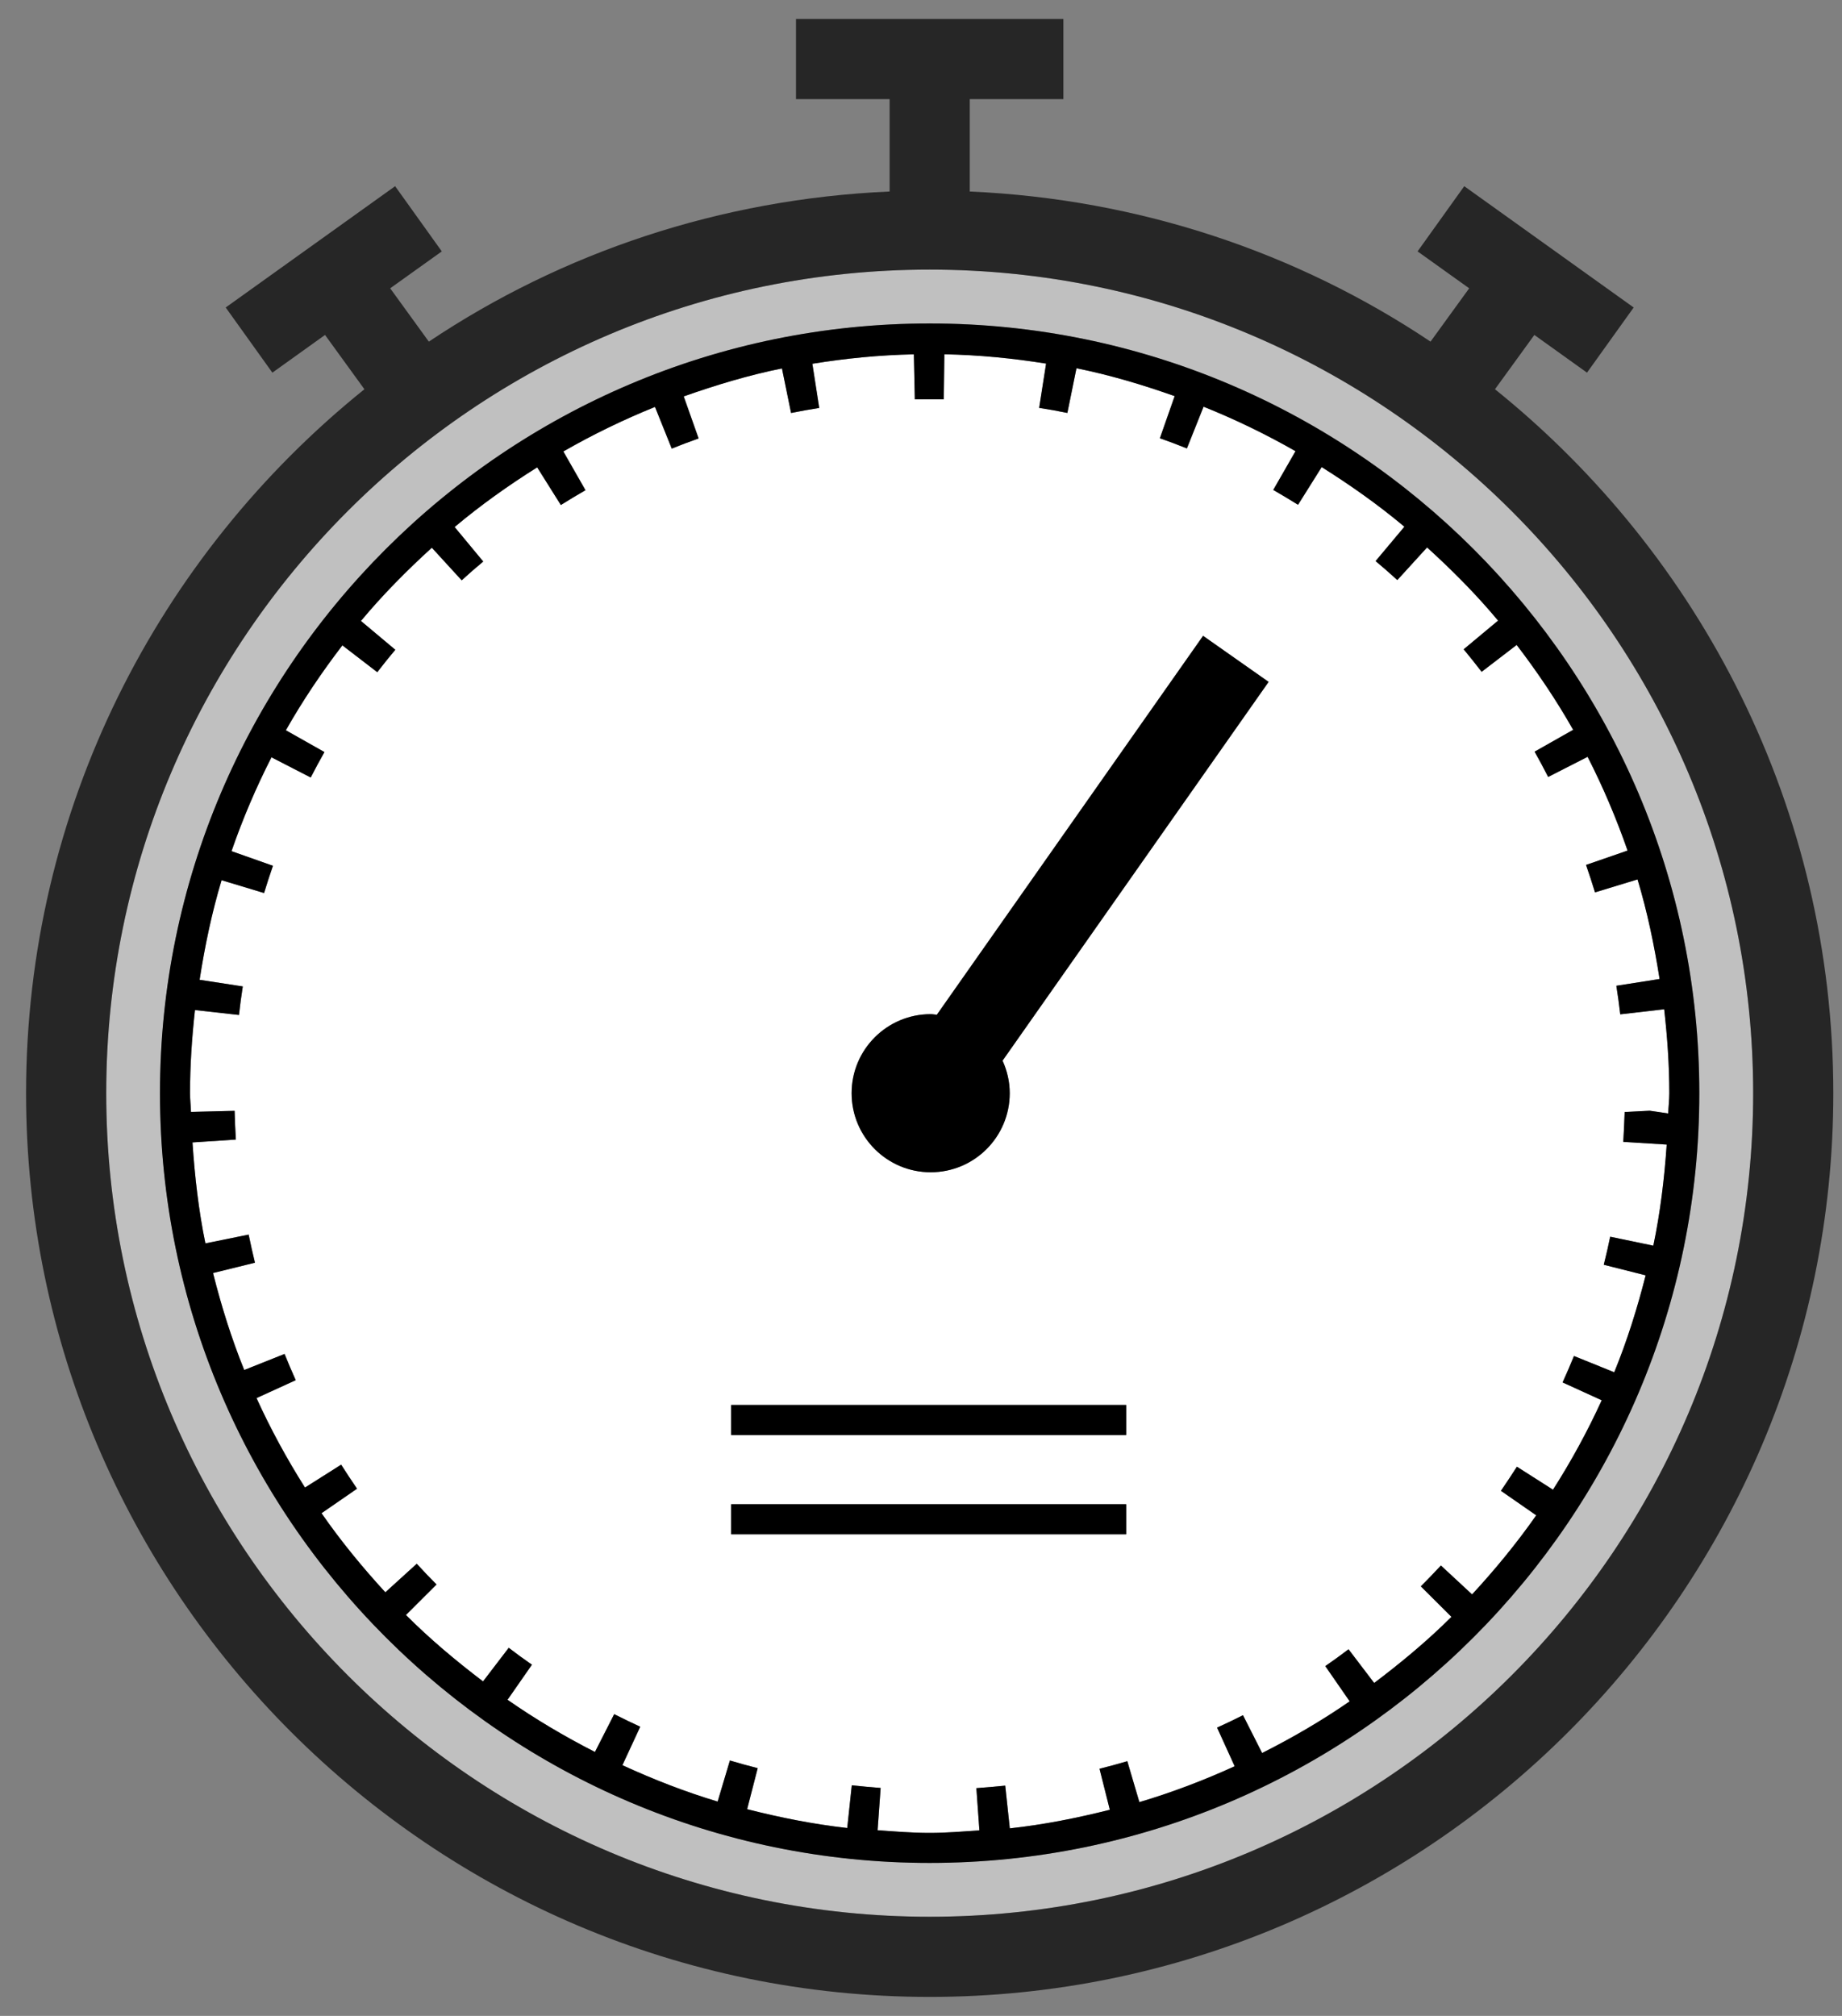 <svg width="53" height="58" viewBox="0 0 53 58" fill="none" xmlns="http://www.w3.org/2000/svg">
<rect x="0" y="0" width="53" height="58" fill="#808080" stroke="none"/>
<path fill-rule="evenodd" clip-rule="evenodd" d="M26.75 53.599C14.539 53.599 4.605 43.664 4.605 31.453C4.605 19.242 14.539 9.306 26.75 9.306C38.962 9.306 48.896 19.242 48.896 31.453C48.896 43.664 38.962 53.599 26.75 53.599ZM26.75 7.757C13.685 7.757 3.057 18.387 3.057 31.453C3.057 44.518 13.685 55.147 26.75 55.147C39.815 55.147 50.444 44.518 50.444 31.453C50.444 18.387 39.815 7.757 26.75 7.757Z" fill="white" fill-opacity="0.5"/>
<path fill-rule="evenodd" clip-rule="evenodd" d="M21.039 44.144H32.404V43.279H21.039V44.144ZM34.615 18.293L36.502 19.619L28.845 30.516C28.975 30.802 29.053 31.118 29.053 31.453C29.053 32.709 28.034 33.727 26.778 33.727C25.521 33.727 24.503 32.709 24.503 31.453C24.503 30.197 25.521 29.178 26.778 29.178C26.839 29.178 26.895 29.191 26.956 29.195L34.615 18.293ZM21.039 41.287H32.404V40.422H21.039V41.287ZM41.763 46.52L40.883 45.642C41.079 45.446 41.272 45.245 41.461 45.042L42.357 45.874C43.02 45.156 43.643 44.401 44.203 43.598L43.187 42.893C43.344 42.664 43.497 42.433 43.647 42.2L44.685 42.861C45.21 42.041 45.678 41.182 46.087 40.288L44.962 39.774C45.076 39.523 45.185 39.269 45.289 39.014L46.448 39.483C46.815 38.583 47.109 37.649 47.352 36.694L46.147 36.389C46.213 36.123 46.276 35.853 46.331 35.582L47.572 35.84C47.771 34.893 47.889 33.919 47.957 32.931L46.707 32.854C46.724 32.578 46.737 32.3 46.748 31.995L47.468 31.957L48.002 32.035C48.007 31.84 48.032 31.65 48.032 31.453C48.032 30.635 47.974 29.832 47.885 29.038L46.621 29.184C46.589 28.909 46.552 28.635 46.508 28.362L47.752 28.168C47.599 27.192 47.398 26.23 47.118 25.302L45.894 25.675C45.814 25.41 45.727 25.148 45.636 24.886L46.831 24.472C46.507 23.542 46.125 22.641 45.681 21.775L44.547 22.355C44.423 22.108 44.29 21.867 44.156 21.627L45.266 20.998C44.782 20.143 44.234 19.332 43.64 18.556L42.632 19.329C42.464 19.11 42.292 18.895 42.115 18.682L43.105 17.856C42.478 17.103 41.786 16.409 41.063 15.75L40.206 16.69C40.002 16.504 39.794 16.321 39.581 16.143L40.41 15.155C39.662 14.526 38.86 13.961 38.03 13.439L37.35 14.523C37.115 14.378 36.877 14.235 36.636 14.097L37.278 12.981C36.429 12.497 35.547 12.069 34.631 11.701L34.153 12.902C33.896 12.799 33.637 12.701 33.374 12.609L33.8 11.397C32.881 11.073 31.944 10.791 30.974 10.595L30.712 11.881C30.444 11.825 30.173 11.777 29.901 11.736L30.101 10.461C29.142 10.309 28.169 10.212 27.173 10.193L27.157 11.489L27 11.488C26.774 11.489 26.549 11.485 26.323 11.491L26.296 10.195C25.302 10.215 24.331 10.312 23.375 10.466L23.573 11.737C23.3 11.78 23.031 11.828 22.763 11.883L22.5 10.6C21.529 10.797 20.592 11.081 19.674 11.406L20.102 12.615C19.844 12.707 19.584 12.804 19.329 12.908L18.848 11.708C17.935 12.076 17.056 12.504 16.21 12.99L16.847 14.104C16.608 14.242 16.372 14.383 16.138 14.53L15.458 13.447C14.627 13.968 13.829 14.535 13.082 15.163L13.905 16.156C13.693 16.331 13.487 16.512 13.286 16.697L12.426 15.759C11.703 16.419 11.012 17.113 10.387 17.866L11.376 18.695C11.198 18.904 11.027 19.12 10.857 19.34L9.852 18.568C9.258 19.343 8.71 20.156 8.226 21.011L9.336 21.638C9.199 21.88 9.068 22.122 8.941 22.37L7.812 21.789C7.369 22.657 6.985 23.558 6.662 24.489L7.854 24.91C7.765 25.168 7.68 25.43 7.599 25.694L6.377 25.325C6.097 26.253 5.897 27.213 5.745 28.191L6.987 28.381C6.945 28.652 6.907 28.926 6.877 29.203L5.611 29.061C5.524 29.847 5.469 30.644 5.469 31.453C5.469 31.636 5.49 31.811 5.496 31.992L6.753 31.96C6.759 32.235 6.77 32.512 6.788 32.787L5.539 32.87C5.606 33.855 5.715 34.828 5.911 35.774L7.155 35.522C7.21 35.793 7.272 36.062 7.337 36.33L6.13 36.627C6.371 37.583 6.664 38.517 7.028 39.418L8.189 38.955C8.291 39.212 8.399 39.462 8.51 39.71L7.383 40.225C7.788 41.119 8.255 41.976 8.777 42.799L9.817 42.141C9.967 42.376 10.119 42.606 10.274 42.833L9.252 43.537C9.809 44.34 10.43 45.094 11.089 45.813L11.992 44.992C12.178 45.195 12.369 45.395 12.562 45.588L11.681 46.466C12.372 47.158 13.121 47.785 13.899 48.377L14.639 47.409C14.857 47.578 15.08 47.739 15.306 47.896L14.604 48.905C15.404 49.463 16.245 49.96 17.12 50.407L17.673 49.319C17.92 49.444 18.169 49.564 18.423 49.681L17.91 50.788C18.794 51.194 19.706 51.55 20.65 51.834L21.003 50.652C21.265 50.731 21.533 50.805 21.803 50.873L21.499 52.053C22.438 52.292 23.394 52.484 24.378 52.595L24.51 51.366C24.785 51.396 25.062 51.42 25.34 51.442L25.252 52.658C25.749 52.694 26.244 52.735 26.75 52.735C27.233 52.735 27.705 52.694 28.181 52.663L28.094 51.448C28.374 51.428 28.649 51.404 28.925 51.376L29.056 52.605C30.039 52.498 30.994 52.307 31.934 52.07L31.637 50.89C31.905 50.824 32.174 50.75 32.437 50.672L32.785 51.85C33.729 51.57 34.641 51.221 35.526 50.818L35.02 49.706C35.271 49.593 35.519 49.474 35.766 49.349L36.316 50.437C37.191 49.995 38.036 49.505 38.836 48.95L38.134 47.937C38.361 47.779 38.584 47.619 38.803 47.452L39.541 48.422C40.32 47.833 41.073 47.209 41.763 46.52Z" fill="white"/>
<path fill-rule="evenodd" clip-rule="evenodd" d="M26.75 55.148C13.685 55.148 3.056 44.519 3.056 31.454C3.056 18.388 13.685 7.757 26.75 7.757C39.815 7.757 50.444 18.388 50.444 31.454C50.444 44.519 39.815 55.148 26.75 55.148ZM43.015 11.199L44.148 9.637L45.663 10.722L47.006 8.847L42.131 5.357L40.788 7.233L42.273 8.295L41.161 9.829C37.334 7.269 32.789 5.726 27.903 5.51V2.852H30.597V0.546H22.903V2.852H25.597V5.51C20.71 5.726 16.166 7.269 12.339 9.829L11.227 8.295L12.712 7.233L11.369 5.357L6.494 8.847L7.837 10.722L9.352 9.637L10.485 11.199C4.558 15.969 0.75 23.27 0.75 31.454C0.75 45.79 12.414 57.454 26.75 57.454C41.086 57.454 52.75 45.79 52.75 31.454C52.75 23.27 48.942 15.969 43.015 11.199Z" fill="black" fill-opacity="0.7"/>
<path fill-rule="evenodd" clip-rule="evenodd" d="M39.539 48.422L38.801 47.452C38.582 47.619 38.36 47.779 38.132 47.936L38.834 48.95C38.034 49.505 37.19 49.995 36.315 50.437L35.764 49.349C35.518 49.474 35.27 49.592 35.019 49.706L35.525 50.818C34.64 51.221 33.727 51.57 32.783 51.85L32.436 50.672C32.172 50.75 31.904 50.823 31.636 50.89L31.933 52.07C30.993 52.306 30.038 52.498 29.055 52.605L28.923 51.375C28.648 51.404 28.371 51.427 28.093 51.447L28.18 52.663C27.704 52.694 27.231 52.735 26.748 52.735C26.242 52.735 25.748 52.694 25.251 52.658L25.338 51.442C25.06 51.42 24.782 51.396 24.508 51.365L24.377 52.595C23.393 52.484 22.437 52.292 21.497 52.053L21.801 50.872C21.532 50.805 21.264 50.731 21.001 50.652L20.648 51.834C19.704 51.55 18.793 51.194 17.908 50.787L18.421 49.68C18.168 49.563 17.918 49.444 17.672 49.319L17.118 50.407C16.243 49.96 15.403 49.463 14.603 48.905L15.305 47.896C15.079 47.739 14.855 47.577 14.638 47.409L13.898 48.377C13.12 47.785 12.37 47.158 11.68 46.466L12.56 45.588C12.367 45.395 12.177 45.195 11.991 44.991L11.087 45.813C10.427 45.094 9.807 44.34 9.251 43.537L10.273 42.832C10.117 42.606 9.966 42.375 9.816 42.14L8.775 42.799C8.254 41.976 7.787 41.118 7.38 40.225L8.509 39.71C8.398 39.462 8.29 39.211 8.187 38.955L7.027 39.417C6.662 38.517 6.37 37.583 6.129 36.627L7.335 36.33C7.271 36.062 7.209 35.792 7.154 35.521L5.91 35.774C5.714 34.828 5.604 33.855 5.538 32.869L6.786 32.787C6.769 32.512 6.757 32.235 6.75 31.96L5.495 31.991C5.489 31.811 5.467 31.635 5.467 31.452C5.467 30.644 5.522 29.847 5.61 29.061L6.876 29.202C6.906 28.926 6.943 28.652 6.985 28.381L5.743 28.19C5.894 27.213 6.096 26.253 6.375 25.325L7.598 25.694C7.678 25.43 7.764 25.168 7.853 24.91L6.661 24.489C6.984 23.558 7.367 22.657 7.811 21.789L8.94 22.37C9.067 22.122 9.198 21.88 9.335 21.638L8.225 21.011C8.709 20.156 9.257 19.343 9.851 18.568L10.855 19.34C11.025 19.12 11.197 18.904 11.374 18.695L10.385 17.866C11.011 17.113 11.701 16.419 12.425 15.758L13.284 16.697C13.486 16.512 13.692 16.331 13.904 16.156L13.081 15.163C13.828 14.535 14.626 13.968 15.456 13.446L16.137 14.53C16.37 14.383 16.607 14.242 16.846 14.104L16.209 12.989C17.055 12.504 17.934 12.076 18.846 11.708L19.328 12.907C19.583 12.803 19.841 12.707 20.101 12.615L19.672 11.405C20.591 11.081 21.527 10.797 22.499 10.6L22.761 11.882C23.029 11.828 23.299 11.78 23.571 11.737L23.374 10.466C24.33 10.311 25.301 10.215 26.294 10.194L26.322 11.49C26.548 11.485 26.773 11.489 26.999 11.488L27.155 11.489L27.172 10.193C28.168 10.212 29.141 10.308 30.099 10.461L29.899 11.735C30.172 11.777 30.442 11.825 30.711 11.881L30.973 10.595C31.943 10.791 32.88 11.072 33.798 11.397L33.373 12.609C33.635 12.701 33.893 12.799 34.15 12.902L34.63 11.701C35.545 12.068 36.427 12.496 37.275 12.981L36.635 14.096C36.876 14.235 37.113 14.377 37.348 14.523L38.029 13.439C38.859 13.961 39.659 14.526 40.408 15.154L39.58 16.143C39.793 16.32 40.001 16.504 40.205 16.689L41.061 15.75C41.785 16.408 42.477 17.103 43.104 17.856L42.114 18.681C42.291 18.895 42.462 19.11 42.631 19.329L43.639 18.556C44.232 19.332 44.78 20.143 45.264 20.998L44.155 21.626C44.289 21.867 44.421 22.108 44.545 22.354L45.68 21.775C46.124 22.641 46.505 23.542 46.83 24.472L45.635 24.885C45.726 25.148 45.812 25.41 45.893 25.675L47.117 25.302C47.396 26.23 47.598 27.192 47.751 28.167L46.507 28.362C46.55 28.634 46.588 28.908 46.619 29.184L47.883 29.038C47.973 29.832 48.031 30.635 48.031 31.452C48.031 31.65 48.006 31.84 48 32.035L47.467 31.957L46.746 31.994C46.736 32.3 46.723 32.578 46.706 32.853L47.956 32.931C47.888 33.919 47.77 34.893 47.571 35.84L46.33 35.582C46.275 35.853 46.212 36.123 46.145 36.389L47.35 36.693C47.107 37.649 46.814 38.583 46.446 39.482L45.288 39.014C45.184 39.269 45.074 39.523 44.96 39.774L46.086 40.288C45.677 41.182 45.208 42.041 44.684 42.861L43.646 42.199C43.496 42.433 43.343 42.664 43.186 42.893L44.202 43.598C43.64 44.4 43.019 45.156 42.356 45.874L41.459 45.042C41.27 45.245 41.077 45.446 40.881 45.642L41.762 46.519C41.071 47.208 40.319 47.832 39.539 48.422ZM26.748 9.307C14.538 9.307 4.603 19.242 4.603 31.452C4.603 43.664 14.538 53.599 26.748 53.599C38.96 53.599 48.894 43.664 48.894 31.452C48.894 19.242 38.96 9.307 26.748 9.307Z" fill="black"/>
<path fill-rule="evenodd" clip-rule="evenodd" d="M24.504 31.453C24.504 32.71 25.523 33.728 26.778 33.728C28.035 33.728 29.053 32.71 29.053 31.453C29.053 31.119 28.977 30.803 28.847 30.517L36.502 19.619L34.617 18.294L26.956 29.196C26.897 29.192 26.839 29.179 26.778 29.179C25.523 29.179 24.504 30.197 24.504 31.453Z" fill="black"/>
<path fill-rule="evenodd" clip-rule="evenodd" d="M21.038 41.288H32.404V40.423H21.038V41.288Z" fill="black"/>
<path fill-rule="evenodd" clip-rule="evenodd" d="M21.038 44.144H32.404V43.279H21.038V44.144Z" fill="black"/>
</svg>
